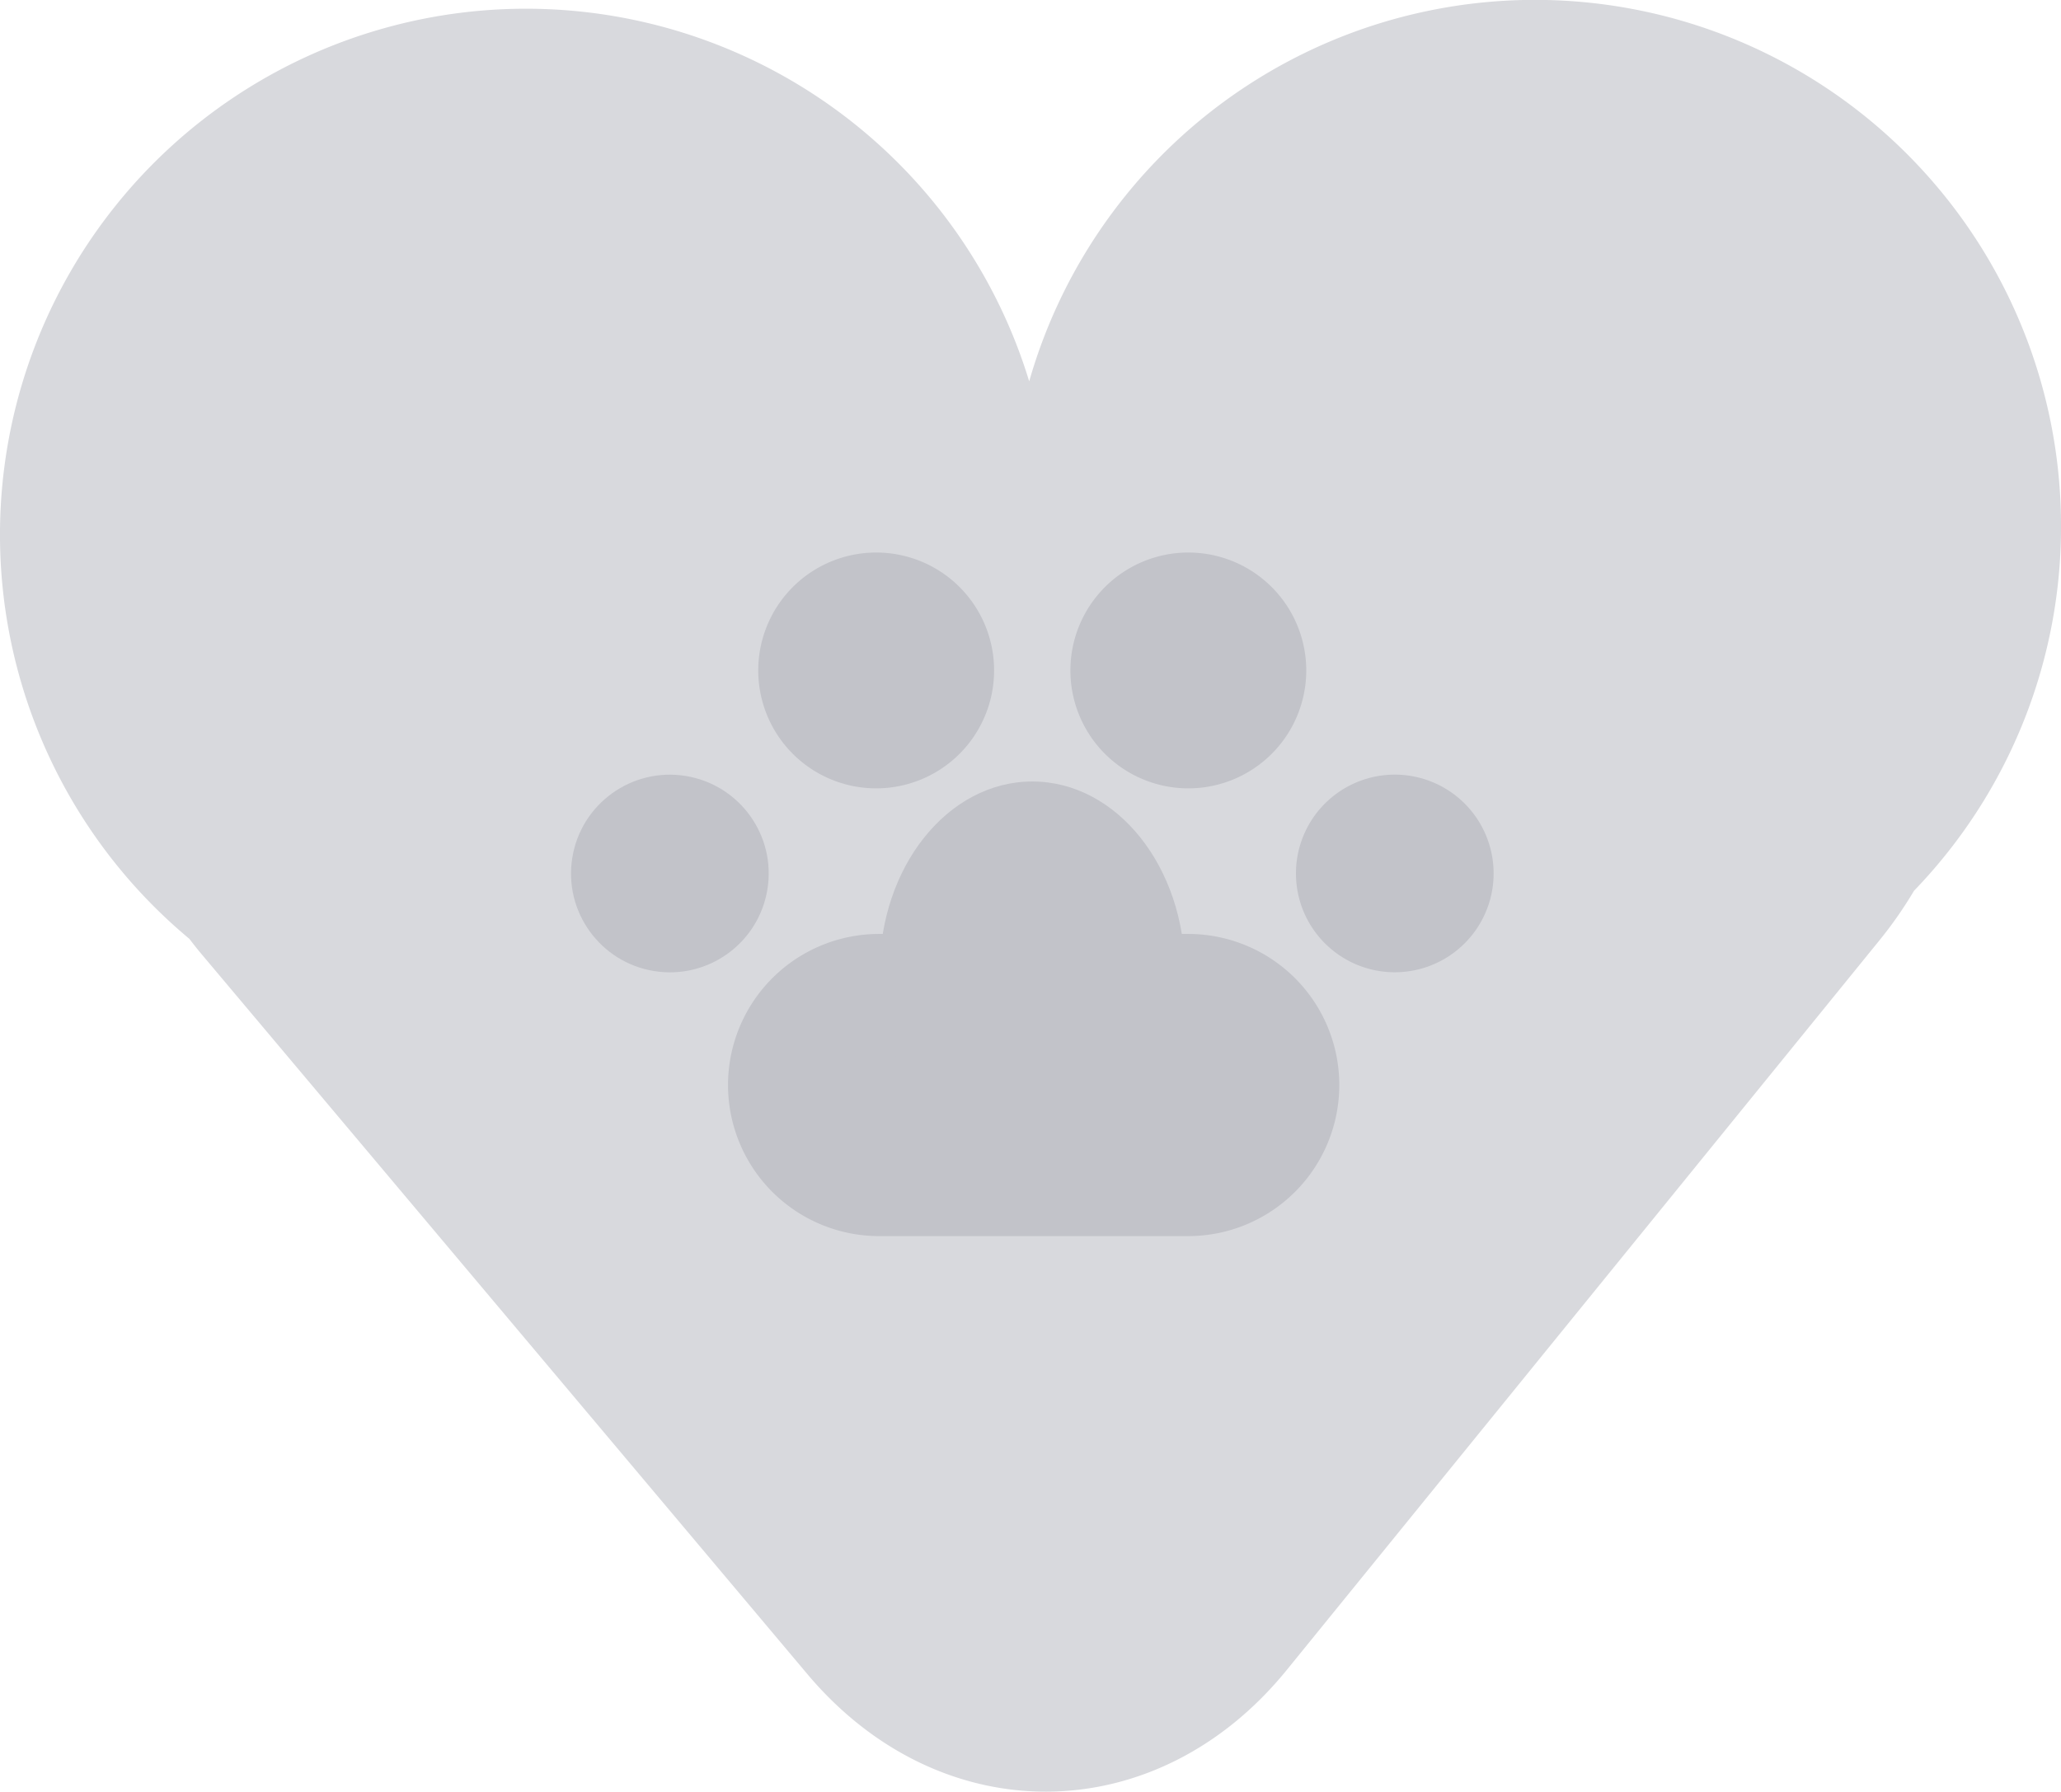 <svg xmlns="http://www.w3.org/2000/svg" viewBox="0 0 300.08 260.9"><title>Element 3</title><g id="Ebene_2" data-name="Ebene 2"><g id="Layer_7" data-name="Layer 7"><path d="M300.08,75.93a76.59,76.59,0,0,0-150.23-20.4A76.59,76.59,0,1,0,27.57,136.71c.6.79,1.24,1.6,1.91,2.39l88.07,104.68c19.41,23.06,50.81,22.79,69.81-.61L273.59,137a59.93,59.93,0,0,0,5.09-7.29A76.28,76.28,0,0,0,300.08,75.93Z" fill="#d8d9dd"/><path d="M195,158a22,22,0,0,1-22,22H128a22,22,0,0,1-22-22h0a22,22,0,0,1,22-22h45a22,22,0,0,1,22,22Z" fill="#c2c3c9"/><path d="M172.52,141.58c0,15.34-10,27.77-22.22,27.77s-22.22-12.43-22.22-27.77S138,113.8,150.3,113.8,172.52,126.24,172.52,141.58Z" fill="#c2c3c9"/><path d="M190.19,97.63A17.17,17.17,0,1,1,173,80.46,17.17,17.17,0,0,1,190.19,97.63Z" fill="#c2c3c9"/><path d="M144.74,97.63a17.17,17.17,0,1,1-17.16-17.17A17.16,17.16,0,0,1,144.74,97.63Z" fill="#c2c3c9"/><circle cx="97.52" cy="127.19" r="14.39" transform="translate(-43.64 203.08) rotate(-80.78)" fill="#c2c3c9"/><path d="M217.47,127.19a14.39,14.39,0,1,1-14.39-14.39A14.39,14.39,0,0,1,217.47,127.19Z" fill="#c2c3c9"/></g></g></svg>